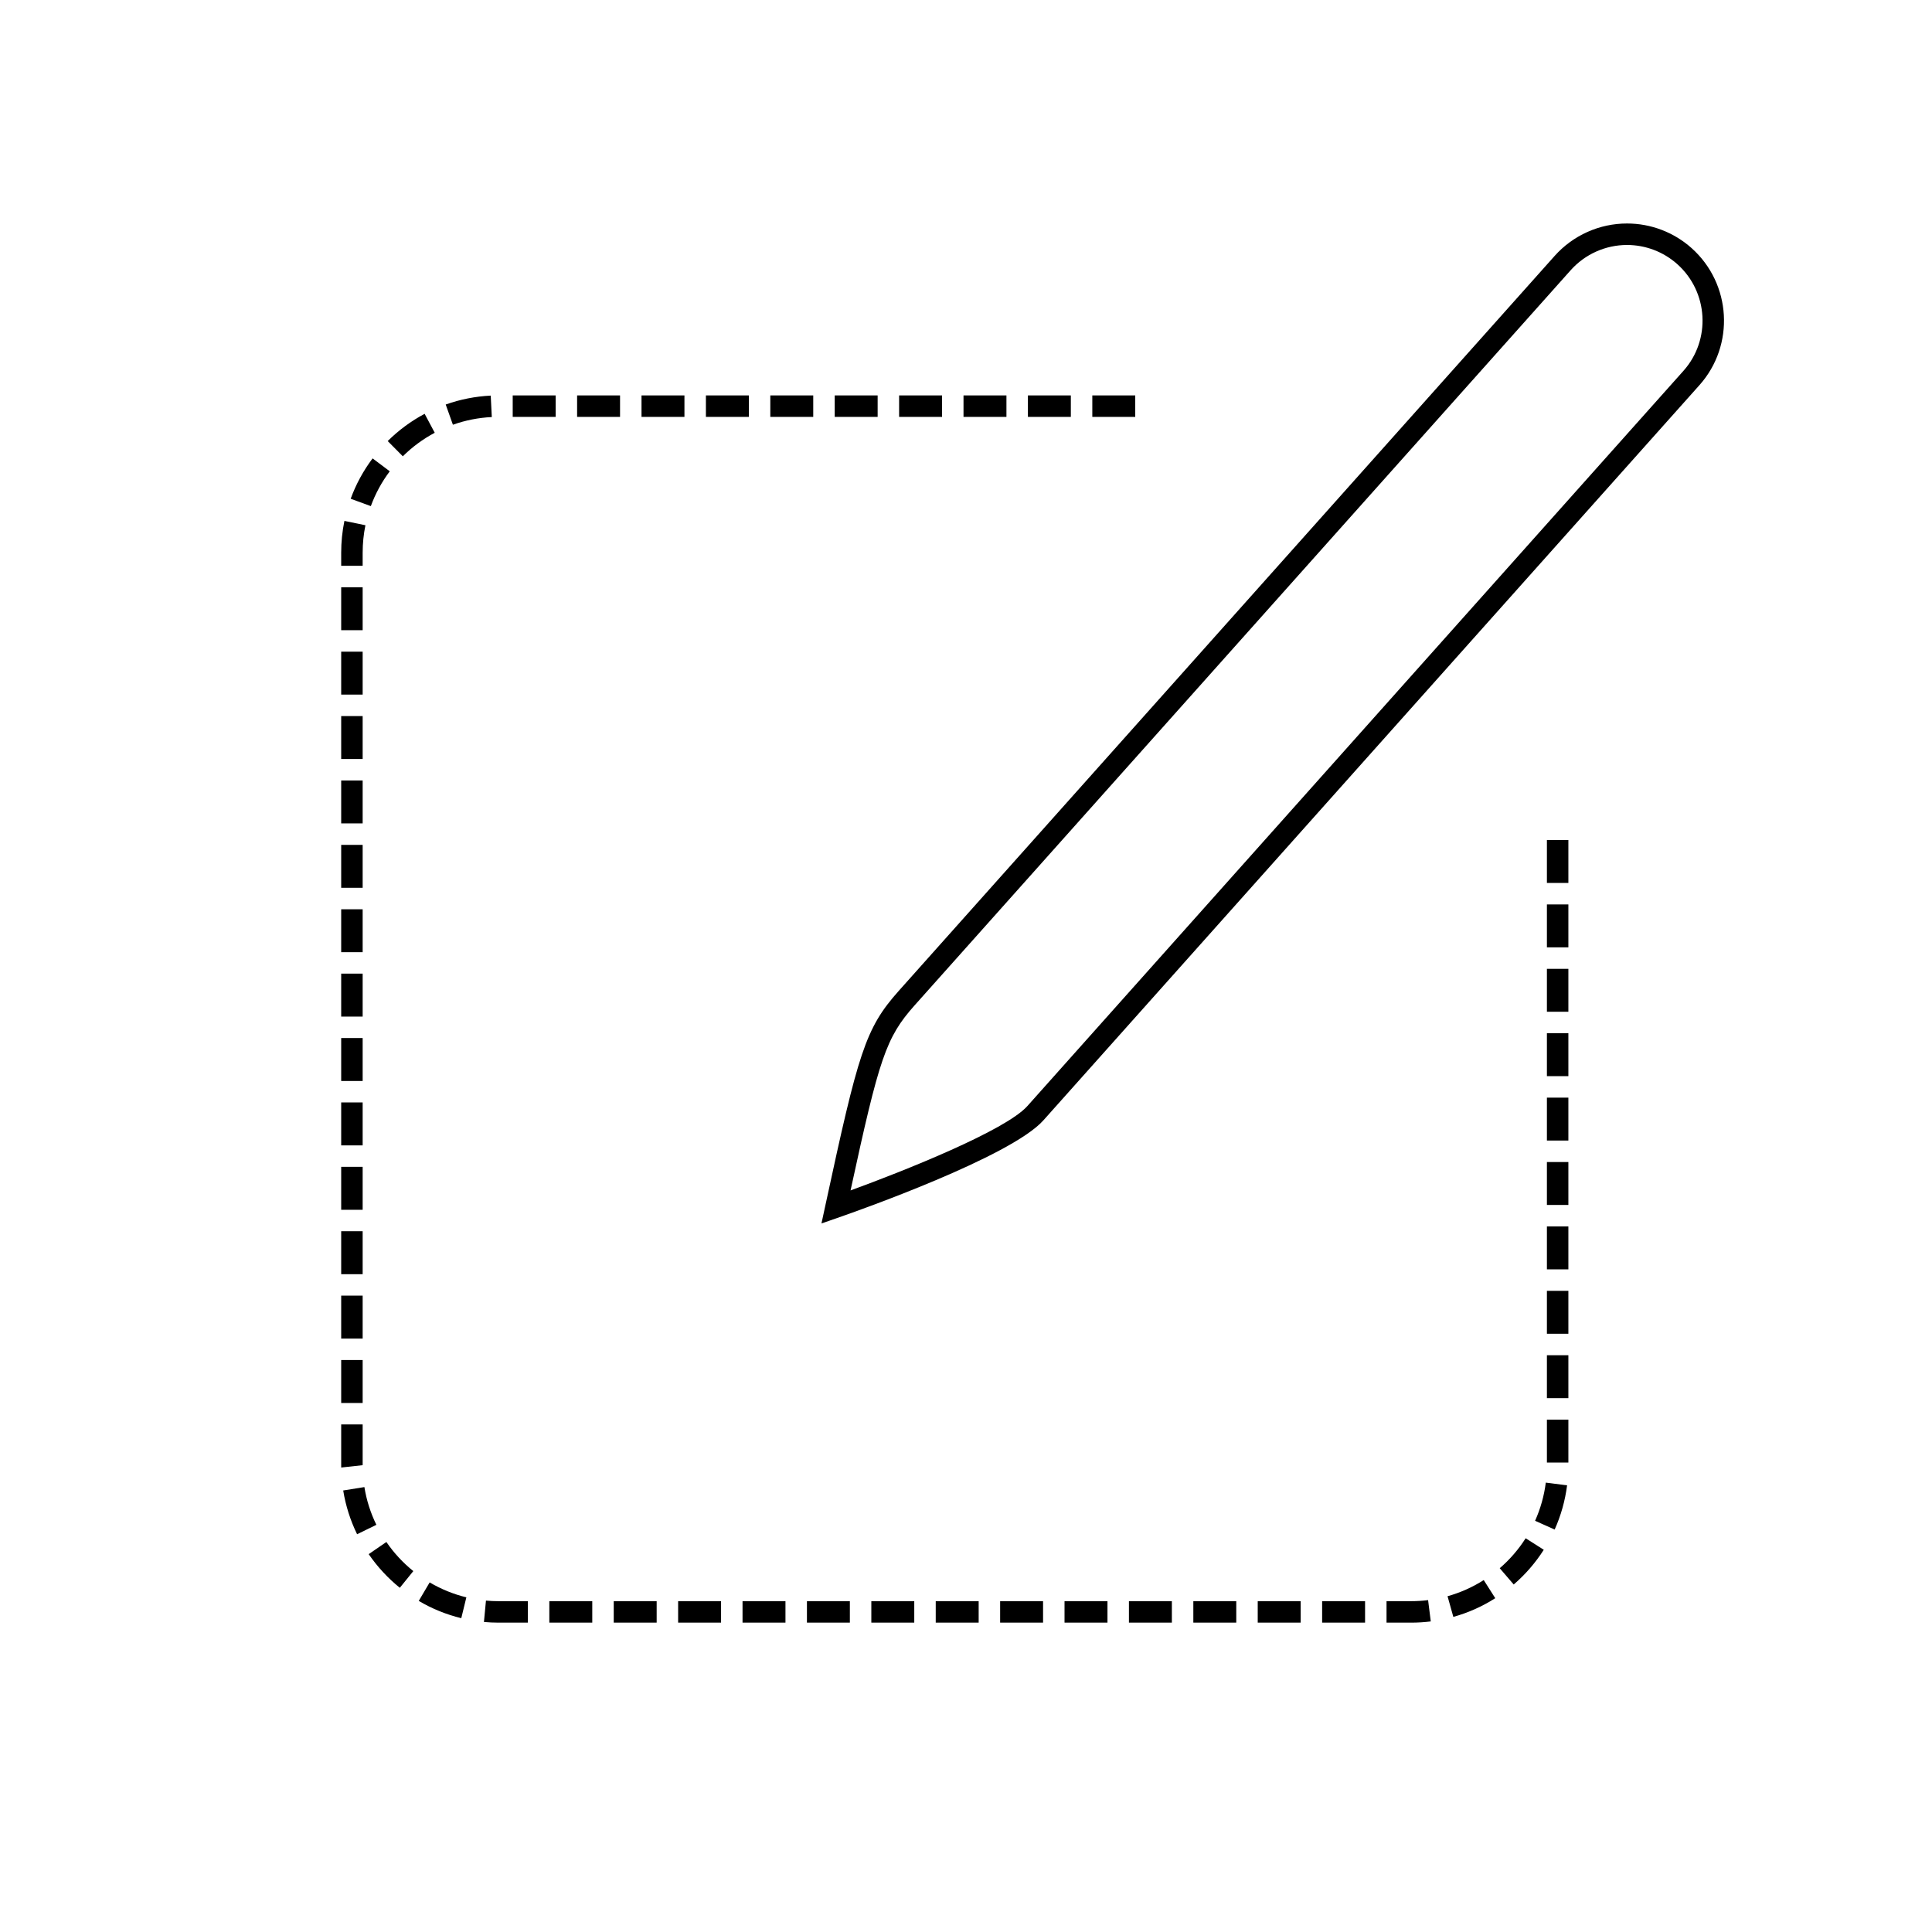 <svg xmlns="http://www.w3.org/2000/svg" xmlns:xlink="http://www.w3.org/1999/xlink" version="1.1" x="0px" y="0px" viewBox="0 0 90 90" enable-background="new 0 0 90 90" xml:space="preserve"><g><g><path d="M65.734,75.589H64.59v-1h1.145c0.268,0,0.532-0.017,0.791-0.049l0.125,0.992C66.351,75.57,66.045,75.589,65.734,75.589z     M63.59,75.589h-2v-1h2V75.589z M60.59,75.589h-2v-1h2V75.589z M57.59,75.589h-2v-1h2V75.589z M54.59,75.589h-2v-1h2V75.589z     M51.59,75.589h-2v-1h2V75.589z M48.59,75.589h-2v-1h2V75.589z M45.59,75.589h-2v-1h2V75.589z M42.59,75.589h-2v-1h2V75.589z     M39.59,75.589h-2v-1h2V75.589z M36.59,75.589h-2v-1h2V75.589z M33.59,75.589h-2v-1h2V75.589z M30.59,75.589h-2v-1h2V75.589z     M27.59,75.589h-2v-1h2V75.589z M24.59,75.589h-1.365c-0.229,0-0.457-0.011-0.681-0.031l0.094-0.996    c0.193,0.019,0.389,0.027,0.587,0.027h1.365V75.589z M21.488,75.381c-0.697-0.169-1.363-0.44-1.981-0.805l0.508-0.861    c0.534,0.314,1.109,0.549,1.71,0.695L21.488,75.381z M67.702,75.321l-0.27-0.963c0.597-0.166,1.163-0.419,1.686-0.752l0.537,0.844    C69.05,74.836,68.393,75.129,67.702,75.321z M18.625,73.965c-0.557-0.45-1.045-0.978-1.45-1.567l0.824-0.566    c0.35,0.511,0.772,0.967,1.255,1.356L18.625,73.965z M70.515,73.812l-0.652-0.758c0.47-0.405,0.876-0.875,1.208-1.396l0.844,0.537    C71.529,72.799,71.059,73.343,70.515,73.812z M16.635,71.471c-0.315-0.645-0.533-1.331-0.647-2.039l0.987-0.158    c0.098,0.61,0.286,1.202,0.558,1.758L16.635,71.471z M72.422,71.252l-0.912-0.408c0.253-0.565,0.421-1.163,0.499-1.778    l0.992,0.127C72.91,69.904,72.716,70.598,72.422,71.252z M15.894,68.363l0-2.007h1v1.898L15.894,68.363z M73.061,68.131h-1v-2h1    V68.131z M16.894,65.356h-1v-2h1V65.356z M73.061,65.131h-1v-2h1V65.131z M16.894,62.356h-1v-2h1V62.356z M73.061,62.131h-1v-2h1    V62.131z M16.894,59.356h-1v-2h1V59.356z M73.061,59.131h-1v-2h1V59.131z M16.894,56.356h-1v-2h1V56.356z M73.061,56.131h-1v-2h1    V56.131z M16.894,53.356h-1v-2h1V53.356z M73.061,53.132h-1v-2h1V53.132z M16.894,50.356h-1v-2h1V50.356z M73.061,50.132h-1v-2h1    V50.132z M16.894,47.356h-1v-2h1V47.356z M73.061,47.131h-1v-2h1V47.131z M16.894,44.357h-1v-2h1V44.357z M73.061,44.131h-1v-2h1    V44.131z M16.894,41.357h-1v-2h1V41.357z M73.061,41.131h-1v-2h1V41.131z M16.894,38.357h-1v-2h1V38.357z M16.894,35.357h-1v-2h1    V35.357z M16.894,32.357h-1v-2h1V32.357z M16.894,29.357h-1v-2h1V29.357z M16.894,26.357h-1v-0.61c0-0.5,0.05-0.998,0.15-1.481    l0.979,0.202c-0.086,0.417-0.129,0.847-0.129,1.279V26.357z M17.275,23.577l-0.939-0.343c0.245-0.672,0.588-1.305,1.021-1.88    l0.8,0.601C17.783,22.451,17.487,22.997,17.275,23.577z M18.765,21.256l-0.704-0.71c0.509-0.505,1.088-0.932,1.72-1.269    l0.471,0.883C19.705,20.451,19.205,20.82,18.765,21.256z M21.098,19.786l-0.335-0.942c0.674-0.24,1.379-0.379,2.097-0.415    l0.05,0.999C22.289,19.458,21.68,19.578,21.098,19.786z M52.884,19.42h-2v-1h2V19.42z M49.884,19.42h-2v-1h2V19.42z M46.884,19.42    h-2v-1h2V19.42z M43.884,19.42h-2v-1h2V19.42z M40.884,19.42h-2v-1h2V19.42z M37.884,19.42h-2v-1h2V19.42z M34.884,19.42h-2v-1h2    V19.42z M31.884,19.42h-2v-1h2V19.42z M28.884,19.42h-2v-1h2V19.42z M25.884,19.42h-2v-1h2V19.42z"></path></g><g><path d="M38.267,56.993l0.188-0.87c1.527-7.076,1.849-8.208,3.403-9.954l30.564-34.248c0.855-0.959,2.084-1.51,3.371-1.51    c1.109,0,2.178,0.407,3.007,1.146c1.861,1.663,2.025,4.527,0.366,6.385L48.604,52.191c-1.521,1.704-8.685,4.228-9.497,4.51    L38.267,56.993z M75.793,11.412c-1.002,0-1.959,0.429-2.625,1.176L42.604,46.835c-1.338,1.502-1.647,2.462-2.982,8.62    c2.534-0.925,7.222-2.794,8.236-3.93L78.42,17.277c1.292-1.447,1.164-3.678-0.286-4.973    C77.488,11.729,76.657,11.412,75.793,11.412z"></path></g></g></svg>
